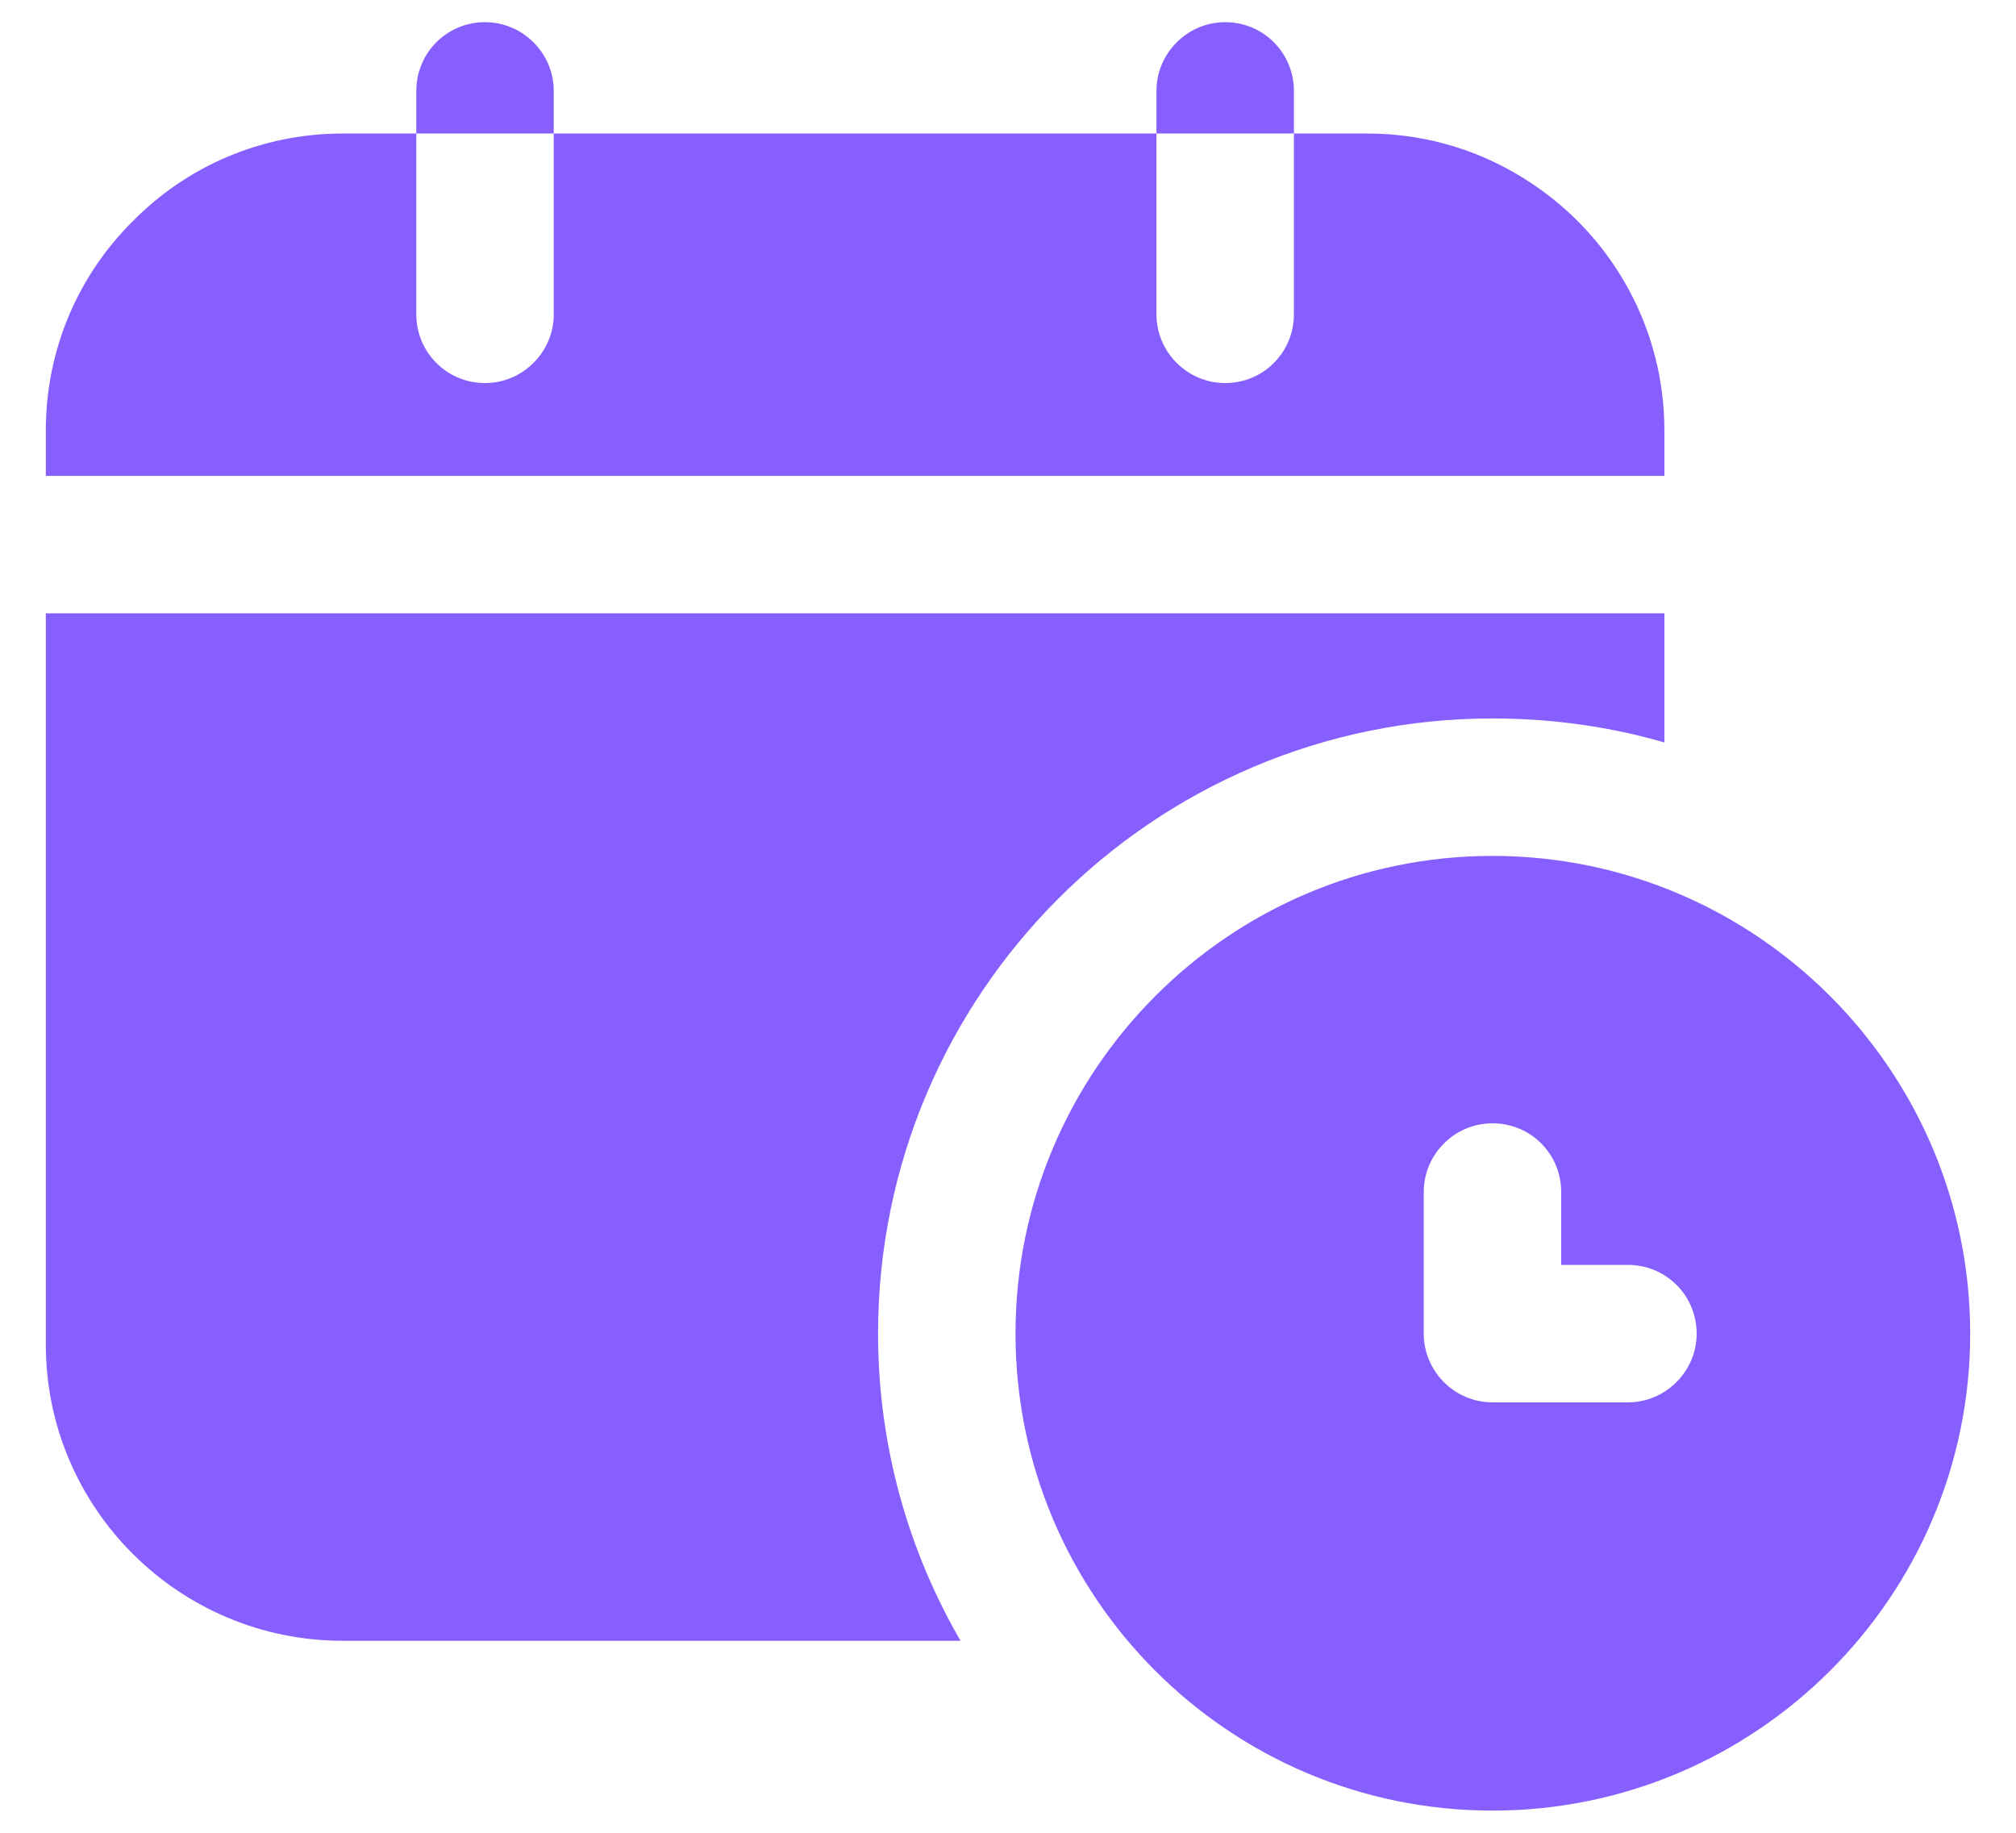 <svg width="22" height="20" viewBox="0 0 22 20" fill="none" xmlns="http://www.w3.org/2000/svg">
<path d="M18.163 4.697C18.163 3.58 17.593 2.59 16.73 2.012C16.212 1.66 15.59 1.457 14.922 1.457H14.12V3.43C14.12 3.842 13.79 4.18 13.37 4.18C12.957 4.18 12.62 3.842 12.62 3.43V1.457H6.043V3.43C6.043 3.842 5.705 4.18 5.293 4.18C4.873 4.18 4.543 3.842 4.543 3.43V1.457H3.74C2.848 1.457 2.037 1.818 1.453 2.41C0.86 2.995 0.5 3.805 0.5 4.697V5.193H18.163V4.697Z" fill="#875FFF"/>
<path d="M3.74 17.905H10.482C9.912 16.922 9.582 15.775 9.582 14.553C9.582 10.848 12.59 7.84 16.288 7.84C16.94 7.84 17.57 7.93 18.163 8.102V6.693H0.5V14.672C0.5 16.457 1.955 17.905 3.74 17.905Z" fill="#875FFF"/>
<path d="M6.043 0.992C6.043 0.58 5.705 0.242 5.293 0.242C4.873 0.242 4.543 0.58 4.543 0.992V1.457H6.043V0.992Z" fill="#875FFF"/>
<path d="M14.12 0.992C14.12 0.58 13.79 0.242 13.37 0.242C12.958 0.242 12.62 0.58 12.62 0.992V1.457H14.12V0.992Z" fill="#875FFF"/>
<path d="M16.287 9.34C13.415 9.34 11.082 11.68 11.082 14.553C11.082 17.425 13.415 19.758 16.287 19.758C19.16 19.758 21.5 17.425 21.5 14.553C21.5 11.68 19.16 9.34 16.287 9.34ZM17.765 15.303H16.287C15.874 15.303 15.537 14.965 15.537 14.553V13.008C15.537 12.595 15.874 12.258 16.287 12.258C16.707 12.258 17.037 12.595 17.037 13.008V13.803H17.765C18.177 13.803 18.515 14.133 18.515 14.553C18.515 14.965 18.177 15.303 17.765 15.303Z" fill="#875FFF"/>
</svg>
